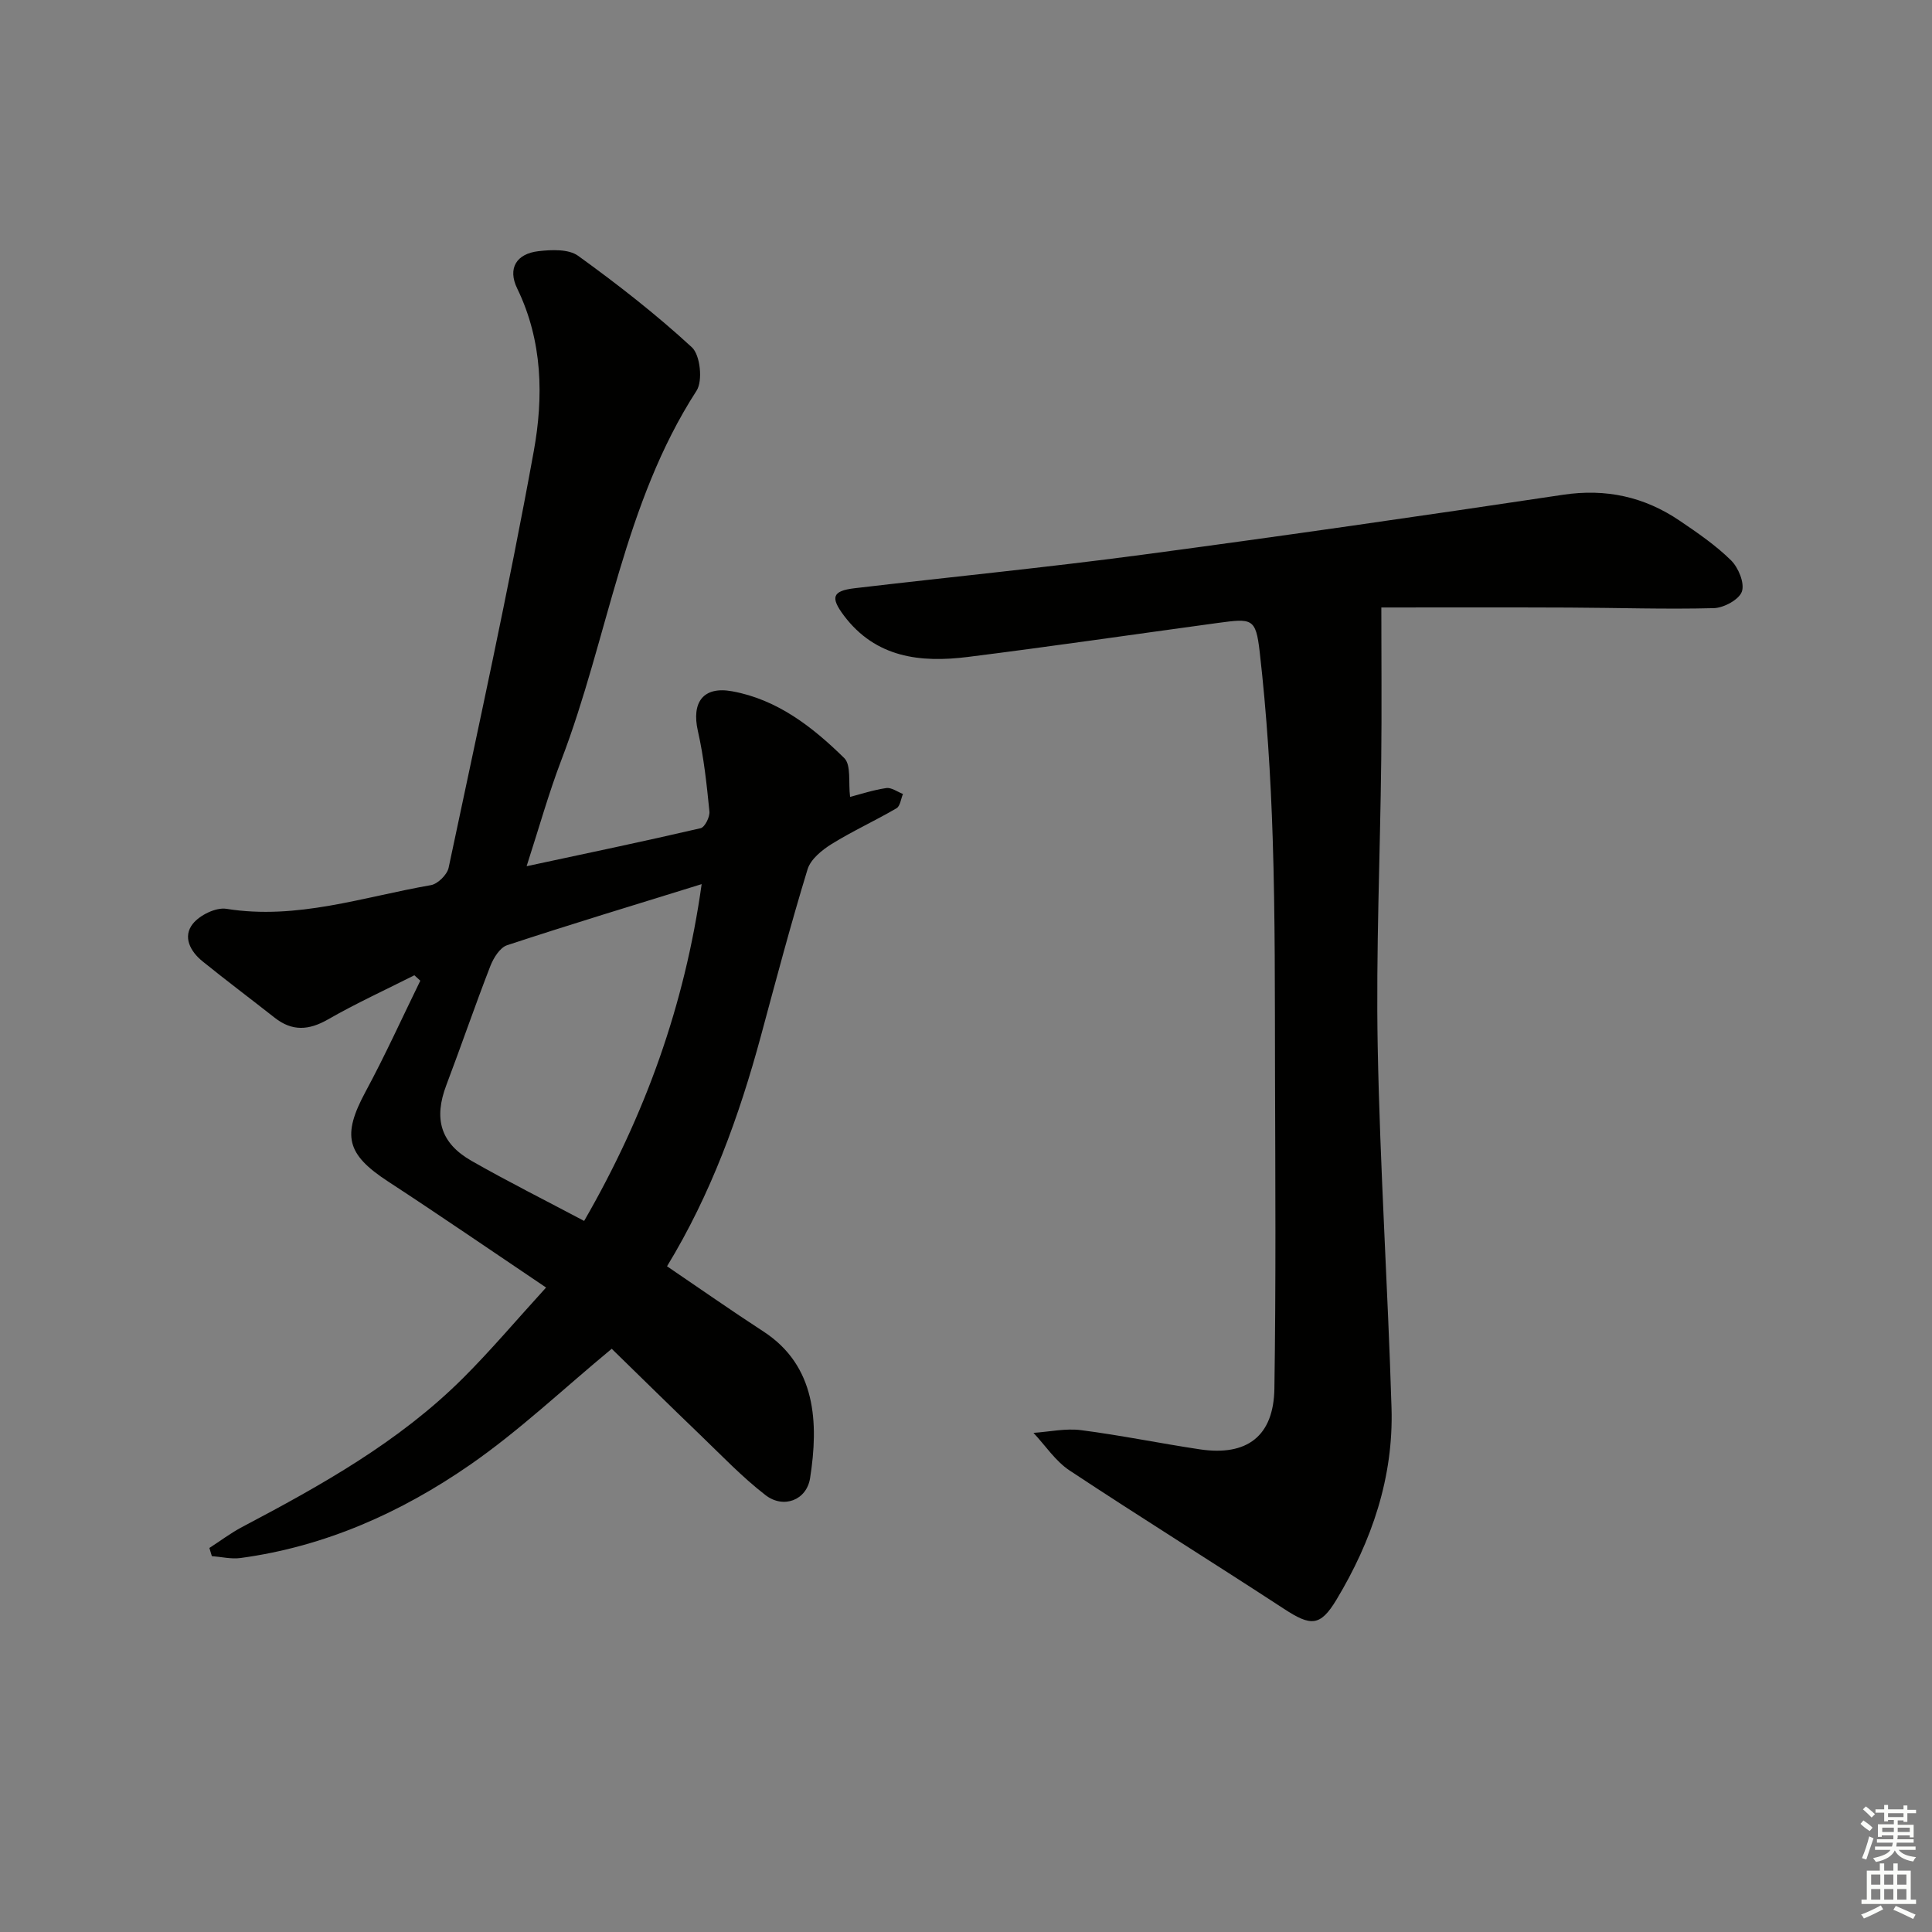 <svg enable-background="new 0 0 400 400" viewBox="0 0 400 400" xmlns="http://www.w3.org/2000/svg"><rect x="0" y="0" width="400" height="400" fill="#808080" stroke="none"/><path d="m126.65 279.25c-10.05 8.32-19.13 16.95-29.3 24-14.29 9.9-30.07 16.96-47.56 19.32-1.92.26-3.95-.24-5.93-.39-.17-.56-.34-1.12-.51-1.69 2.25-1.45 4.4-3.08 6.76-4.33 16.37-8.63 32.51-17.63 45.75-30.83 5.73-5.71 10.96-11.92 17.2-18.76-11.52-7.75-22.04-14.99-32.72-21.96-8.63-5.64-9.55-9.49-4.67-18.56 4.06-7.52 7.59-15.33 11.35-23.01-.41-.37-.82-.75-1.23-1.12-5.98 3.02-12.09 5.82-17.9 9.15-3.97 2.27-7.42 2.48-11.03-.37-4.96-3.9-10.01-7.69-14.92-11.66-2.53-2.04-4.18-5.09-2-7.8 1.44-1.79 4.77-3.42 6.93-3.08 14.63 2.35 28.34-2.47 42.34-4.9 1.43-.25 3.36-2.16 3.67-3.59 6.07-28.71 12.39-57.38 17.63-86.25 2.03-11.19 1.86-22.8-3.42-33.67-2.04-4.18-.19-7.23 4.42-7.75 2.7-.31 6.21-.46 8.18.96 8.17 5.9 16.16 12.13 23.56 18.95 1.73 1.6 2.29 6.94.96 8.99-15.13 23.41-18.3 51.11-27.98 76.44-2.64 6.91-4.63 14.06-7.2 22 12.46-2.67 24.28-5.14 36.03-7.87.86-.2 1.93-2.33 1.82-3.45-.56-5.58-1.15-11.21-2.39-16.67-1.35-5.94 1.09-9.32 7.08-8.23 9.38 1.7 16.67 7.4 23.22 13.83 1.47 1.45.83 5.05 1.21 8.04 2.13-.55 4.77-1.43 7.49-1.83 1.07-.16 2.3.78 3.46 1.22-.43 1.01-.57 2.51-1.33 2.96-4.41 2.58-9.09 4.71-13.43 7.4-2.01 1.25-4.35 3.15-4.99 5.23-3.49 11.41-6.54 22.95-9.65 34.47-4.52 16.72-10.4 32.89-19.45 47.73 6.78 4.6 13.3 9.17 19.97 13.51 10.93 7.11 11.44 18.95 9.65 30.35-.72 4.59-5.52 6.39-9.23 3.52-4.84-3.74-9.11-8.23-13.54-12.49-6.33-6.08-12.6-12.25-18.3-17.81zm-5.71-26.47c12.63-21.89 20.81-44.61 24.33-69.73-14.1 4.37-27.25 8.35-40.29 12.65-1.47.49-2.79 2.61-3.44 4.26-3.18 8.18-6.02 16.49-9.13 24.7-2.63 6.93-1.24 11.99 5.19 15.67 7.48 4.27 15.2 8.13 23.34 12.45z" fill="#010100"/><path d="m285.99 125.77c0 10.98.1 21.24-.02 31.51-.22 19.81-1.1 39.63-.73 59.43.47 24.94 2.1 49.86 2.86 74.8.43 14.33-4.07 27.51-11.4 39.69-3.36 5.58-5.31 5.52-10.84 1.91-14.75-9.64-29.72-18.94-44.41-28.66-2.93-1.94-5.01-5.16-7.48-7.79 3.29-.22 6.65-.98 9.87-.56 8.22 1.06 16.37 2.74 24.57 3.97 9.77 1.46 15.29-2.72 15.44-12.58.33-21.63.19-43.26.13-64.89-.04-16.33.04-32.67-.48-48.98-.41-12.92-1.23-25.87-2.7-38.71-.8-6.95-1.59-6.89-8.64-5.94-17.27 2.35-34.52 4.88-51.82 7.05-9.77 1.22-19.03.17-25.61-8.56-2.84-3.78-2.42-5.12 2.18-5.67 19.8-2.33 39.64-4.28 59.39-6.91 29.13-3.88 58.22-8.09 87.29-12.44 8.91-1.34 16.85.41 24.16 5.36 3.71 2.51 7.47 5.09 10.64 8.21 1.53 1.51 2.85 4.71 2.25 6.46-.57 1.67-3.74 3.38-5.8 3.44-9.98.26-19.98-.08-29.97-.12-13.25-.06-26.51-.02-38.88-.02z" fill="#010100"/><g fill="#fbfcfa"><path d="m385.2 377.6.6-.7c.6.4 1.3.9 1.9 1.5l-.6.7c-.8-.5-1.4-1-1.9-1.5zm.3 7.1c.6-1.4 1.1-2.9 1.5-4.5.3.1.6.3.9.4-.5 1.4-1 2.9-1.5 4.4zm.2-10.1.6-.6c.7.5 1.3 1.1 1.9 1.6l-.7.7c-.6-.6-1.2-1.2-1.8-1.7zm8.4-.8h.8v.9h1.8v.7h-1.8v1.8h-.8v-.3h-1.2v.9h3.3v2.6h-.8v-.4h-2.5c0 .3 0 .6-.1.8h3.4v.7h-3.5c0 .3-.1.6-.1.8h4v.7h-3.5c.7.9 1.9 1.3 3.6 1.5-.2.2-.4.5-.6.9-1.9-.3-3.2-1.1-3.8-2.3-.5 1.1-1.8 2-3.9 2.4-.2-.3-.4-.5-.6-.8 1.9-.4 3.1-.9 3.6-1.7h-3.2v-.7h3.5c.1-.2.1-.5.2-.8h-3.3v-.7h3.4c0-.2 0-.5 0-.8h-2.4v.3h-.8v-2.6h3.3v-.9h-1.2v.3h-.8v-1.8h-1.8v-.7h1.8v-.9h.8v.9h3.2zm-4.4 5.5h2.4c0-.3 0-.6 0-.9h-2.4zm1.2-3.1h3.2v-.8h-3.2zm4.4 2.2h-2.4v.9h2.5v-.9z"/><path d="m389.2 385.8h.9v1.5h1.9v-1.5h.9v1.5h2.7v6h1.1v.9h-11.3v-.9h1.1v-6h2.7zm.2 8.7.5.8c-1.2.6-2.5 1.3-4 1.9-.2-.3-.3-.6-.6-.8 1.6-.6 3-1.3 4.1-1.9zm-2-4.3h1.9v-2.1h-1.9zm0 3.1h1.9v-2.2h-1.9zm2.7-3.1h1.9v-2.1h-1.9zm0 3.1h1.9v-2.2h-1.9zm2.4 1.3c1.4.6 2.7 1.2 4.1 1.8l-.5.9c-1.5-.7-2.8-1.4-4.1-1.9zm2.2-6.5h-1.9v2.1h1.9zm-1.9 5.2h1.9v-2.2h-1.9z"/></g></svg>